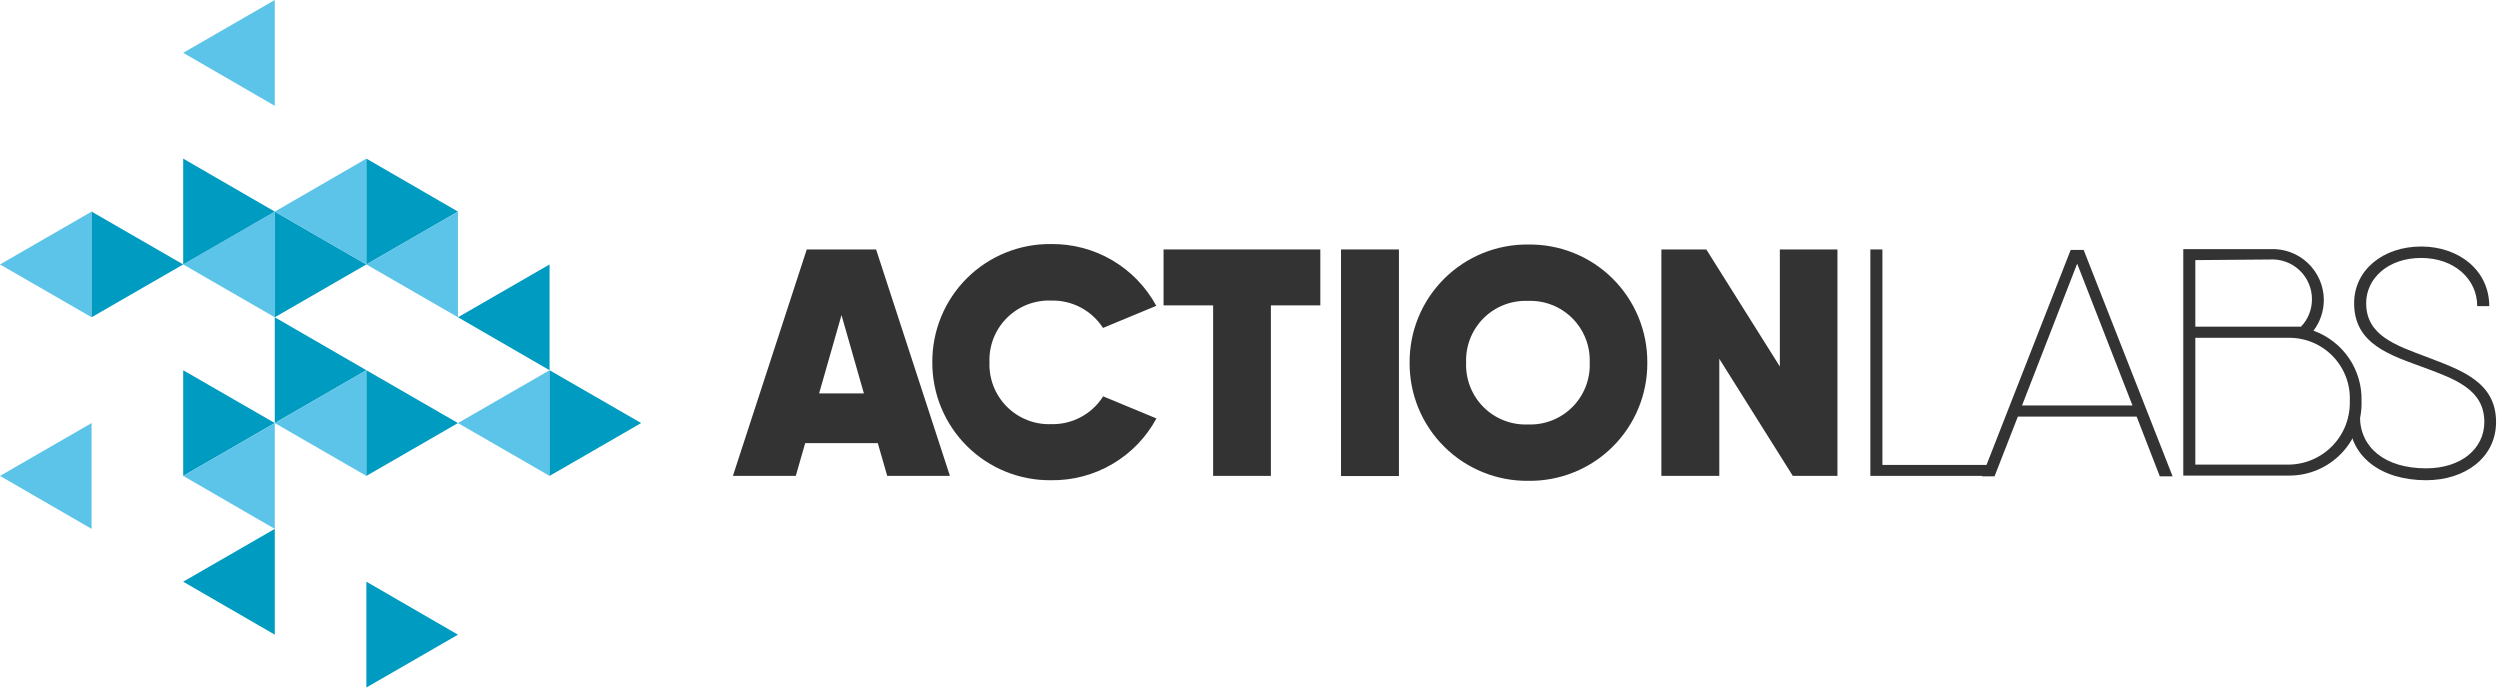 <svg width="160" height="44" viewBox="0 0 160 44" fill="none" xmlns="http://www.w3.org/2000/svg">
<g clip-path="url(#clip0_401_7383)">
<path d="M17.586 6.772V0L11.724 3.381L17.586 6.772Z" fill="#5DC4E9"/>
<path d="M17.586 40.619V33.848L11.724 37.228L17.586 40.619Z" fill="#009BC0"/>
<path d="M23.448 37.228V44L29.31 40.619L23.448 37.228Z" fill="#009BC0"/>
<path d="M5.862 33.848V27.076L0 30.457L5.862 33.848Z" fill="#5DC4E9"/>
<path d="M5.862 20.305V13.543L0 16.924L5.862 20.305Z" fill="#5DC4E9"/>
<path d="M5.862 13.543V20.305L11.724 16.924L5.862 13.543Z" fill="#009BC0"/>
<path d="M17.586 20.305V13.543L11.724 16.924L17.586 20.305Z" fill="#5DC4E9"/>
<path d="M17.586 20.305V27.076L23.448 23.695L17.586 20.305Z" fill="#009BC0"/>
<path d="M17.586 13.543V20.305L23.448 16.924L17.586 13.543Z" fill="#009BC0"/>
<path d="M35.172 23.695V16.924L29.31 20.305L35.172 23.695Z" fill="#009BC0"/>
<path d="M11.724 10.152V16.924L17.586 13.543L11.724 10.152Z" fill="#009BC0"/>
<path d="M23.448 16.924V10.152L17.586 13.543L23.448 16.924Z" fill="#5DC4E9"/>
<path d="M23.448 10.152V16.924L29.31 13.543L23.448 10.152Z" fill="#009BC0"/>
<path d="M11.724 23.695V30.457L17.586 27.076L11.724 23.695Z" fill="#009BC0"/>
<path d="M17.586 33.848V27.076L11.724 30.457L17.586 33.848Z" fill="#5DC4E9"/>
<path d="M23.448 30.457V23.695L17.586 27.076L23.448 30.457Z" fill="#5DC4E9"/>
<path d="M23.448 23.695V30.457L29.31 27.076L23.448 23.695Z" fill="#009BC0"/>
<path d="M35.172 30.457V23.695L29.31 27.076L35.172 30.457Z" fill="#5DC4E9"/>
<path d="M35.172 23.695V30.457L41.034 27.076L35.172 23.695Z" fill="#009BC0"/>
<path d="M29.31 20.305V13.543L23.448 16.924L29.31 20.305Z" fill="#5DC4E9"/>
<path fill-rule="evenodd" clip-rule="evenodd" d="M56.179 28.361H51.532L50.93 30.457H46.906L51.632 15.965H56.07L60.795 30.457H56.782L56.179 28.361ZM55.289 25.178L53.856 20.166L52.423 25.178H55.289Z" fill="#333333"/>
<path fill-rule="evenodd" clip-rule="evenodd" d="M70.602 25.366C70.249 25.925 69.758 26.382 69.176 26.694C68.594 27.006 67.941 27.162 67.28 27.145C66.756 27.165 66.233 27.076 65.744 26.884C65.256 26.692 64.812 26.401 64.441 26.03C64.07 25.659 63.78 25.215 63.588 24.727C63.396 24.238 63.307 23.716 63.326 23.191C63.305 22.666 63.393 22.143 63.584 21.654C63.776 21.164 64.066 20.72 64.438 20.349C64.809 19.977 65.254 19.687 65.743 19.495C66.232 19.304 66.755 19.216 67.28 19.237C67.936 19.22 68.585 19.372 69.165 19.679C69.745 19.985 70.236 20.436 70.592 20.987L74.002 19.573C73.348 18.365 72.376 17.358 71.191 16.661C70.007 15.964 68.654 15.604 67.28 15.619C66.281 15.606 65.29 15.792 64.364 16.167C63.437 16.542 62.595 17.097 61.886 17.801C61.178 18.506 60.616 19.344 60.236 20.268C59.855 21.192 59.662 22.182 59.668 23.181C59.663 24.18 59.857 25.169 60.238 26.092C60.62 27.014 61.181 27.851 61.89 28.555C62.598 29.258 63.44 29.812 64.366 30.187C65.291 30.561 66.282 30.747 67.28 30.734C68.656 30.752 70.011 30.392 71.198 29.695C72.385 28.998 73.358 27.99 74.012 26.78L70.602 25.366Z" fill="#333333"/>
<path fill-rule="evenodd" clip-rule="evenodd" d="M90.215 23.211C90.208 22.213 90.4 21.223 90.78 20.3C91.16 19.377 91.721 18.539 92.429 17.835C93.136 17.131 93.977 16.575 94.903 16.199C95.828 15.824 96.818 15.637 97.817 15.649C98.816 15.636 99.807 15.822 100.733 16.197C101.66 16.571 102.502 17.127 103.21 17.831C103.919 18.535 104.48 19.374 104.861 20.298C105.242 21.221 105.435 22.212 105.428 23.211C105.435 24.21 105.242 25.2 104.861 26.124C104.48 27.048 103.919 27.887 103.21 28.591C102.502 29.295 101.66 29.851 100.733 30.225C99.807 30.6 98.816 30.786 97.817 30.773C96.818 30.785 95.828 30.598 94.903 30.222C93.977 29.847 93.136 29.291 92.429 28.587C91.721 27.883 91.16 27.045 90.78 26.122C90.4 25.199 90.208 24.209 90.215 23.211ZM101.741 23.211C101.762 22.686 101.674 22.163 101.482 21.673C101.291 21.184 101.001 20.74 100.629 20.368C100.258 19.997 99.814 19.706 99.324 19.515C98.835 19.324 98.311 19.236 97.787 19.257C97.262 19.236 96.738 19.324 96.249 19.515C95.76 19.706 95.315 19.997 94.944 20.368C94.573 20.74 94.282 21.184 94.091 21.673C93.9 22.163 93.811 22.686 93.832 23.211C93.811 23.736 93.9 24.259 94.091 24.748C94.282 25.238 94.573 25.682 94.944 26.053C95.315 26.425 95.76 26.715 96.249 26.907C96.738 27.098 97.262 27.186 97.787 27.165C98.311 27.186 98.835 27.098 99.324 26.907C99.814 26.715 100.258 26.425 100.629 26.053C101.001 25.682 101.291 25.238 101.482 24.748C101.674 24.259 101.762 23.736 101.741 23.211V23.211Z" fill="#333333"/>
<path d="M89.532 15.965H85.825V30.467H89.532V15.965Z" fill="#333333"/>
<path fill-rule="evenodd" clip-rule="evenodd" d="M117.597 15.965V30.457H114.74L110.035 22.964V30.457H106.328V15.965H109.204L113.91 23.458V15.965H117.597Z" fill="#333333"/>
<path fill-rule="evenodd" clip-rule="evenodd" d="M127.522 29.755V30.457H119.703V15.965H120.474V29.755H127.522Z" fill="#333333"/>
<path fill-rule="evenodd" clip-rule="evenodd" d="M151.138 25.672C151.157 26.288 151.052 26.902 150.83 27.476C150.609 28.051 150.274 28.576 149.847 29.02C149.42 29.463 148.908 29.817 148.342 30.061C147.776 30.304 147.167 30.432 146.551 30.437H139.73V15.945H145.266C145.709 15.92 146.152 15.985 146.569 16.136C146.986 16.287 147.368 16.521 147.691 16.824C148.015 17.128 148.274 17.494 148.452 17.9C148.629 18.306 148.723 18.744 148.726 19.188C148.727 19.901 148.494 20.596 148.064 21.165C148.986 21.496 149.78 22.11 150.333 22.92C150.885 23.729 151.167 24.693 151.138 25.672V25.672ZM140.501 16.647V20.908H146.571C146.828 20.908 147.056 20.908 147.263 20.908C147.717 20.435 147.969 19.803 147.965 19.148C147.966 18.801 147.895 18.457 147.757 18.138C147.62 17.819 147.419 17.531 147.166 17.293C146.913 17.055 146.614 16.872 146.287 16.754C145.96 16.636 145.613 16.586 145.266 16.608L140.501 16.647ZM150.387 25.672C150.411 25.149 150.328 24.626 150.144 24.135C149.96 23.644 149.679 23.196 149.317 22.817C148.954 22.438 148.519 22.136 148.037 21.93C147.555 21.725 147.036 21.619 146.512 21.619H140.501V29.735H146.492C147.015 29.728 147.532 29.616 148.012 29.407C148.492 29.198 148.926 28.896 149.289 28.518C149.651 28.14 149.935 27.694 150.123 27.206C150.312 26.717 150.401 26.196 150.387 25.672Z" fill="#333333"/>
<path fill-rule="evenodd" clip-rule="evenodd" d="M150.288 26.661H151.039C151.039 28.638 152.631 29.973 155.27 29.973C157.524 29.973 158.997 28.707 158.997 27.007C158.997 24.931 157.129 24.269 155.201 23.547C153.006 22.737 150.664 22.054 150.664 19.405C150.664 17.27 152.532 15.777 154.954 15.777C157.376 15.777 159.313 17.309 159.313 19.593H158.542C158.542 17.853 157.069 16.509 154.954 16.509C152.838 16.509 151.435 17.813 151.435 19.405C151.435 21.471 153.313 22.094 155.31 22.845C157.465 23.675 159.748 24.417 159.748 27.007C159.748 29.281 157.772 30.734 155.27 30.734C152.404 30.734 150.328 29.241 150.328 26.701" fill="#333333"/>
<path fill-rule="evenodd" clip-rule="evenodd" d="M84.501 19.544H81.337V30.457H77.64V19.544H74.467V15.965H84.501V19.544Z" fill="#333333"/>
<path d="M136.745 26.661H129.143L127.65 30.487H126.85L132.524 15.995H133.354L139.048 30.487H138.228L136.745 26.661ZM136.478 25.949L132.939 16.875L129.41 25.949H136.478Z" fill="#333333"/>
</g>
<defs>
<clipPath id="clip0_401_7383">
<rect width="159.748" height="44" fill="white"/>
</clipPath>
</defs>
</svg>
